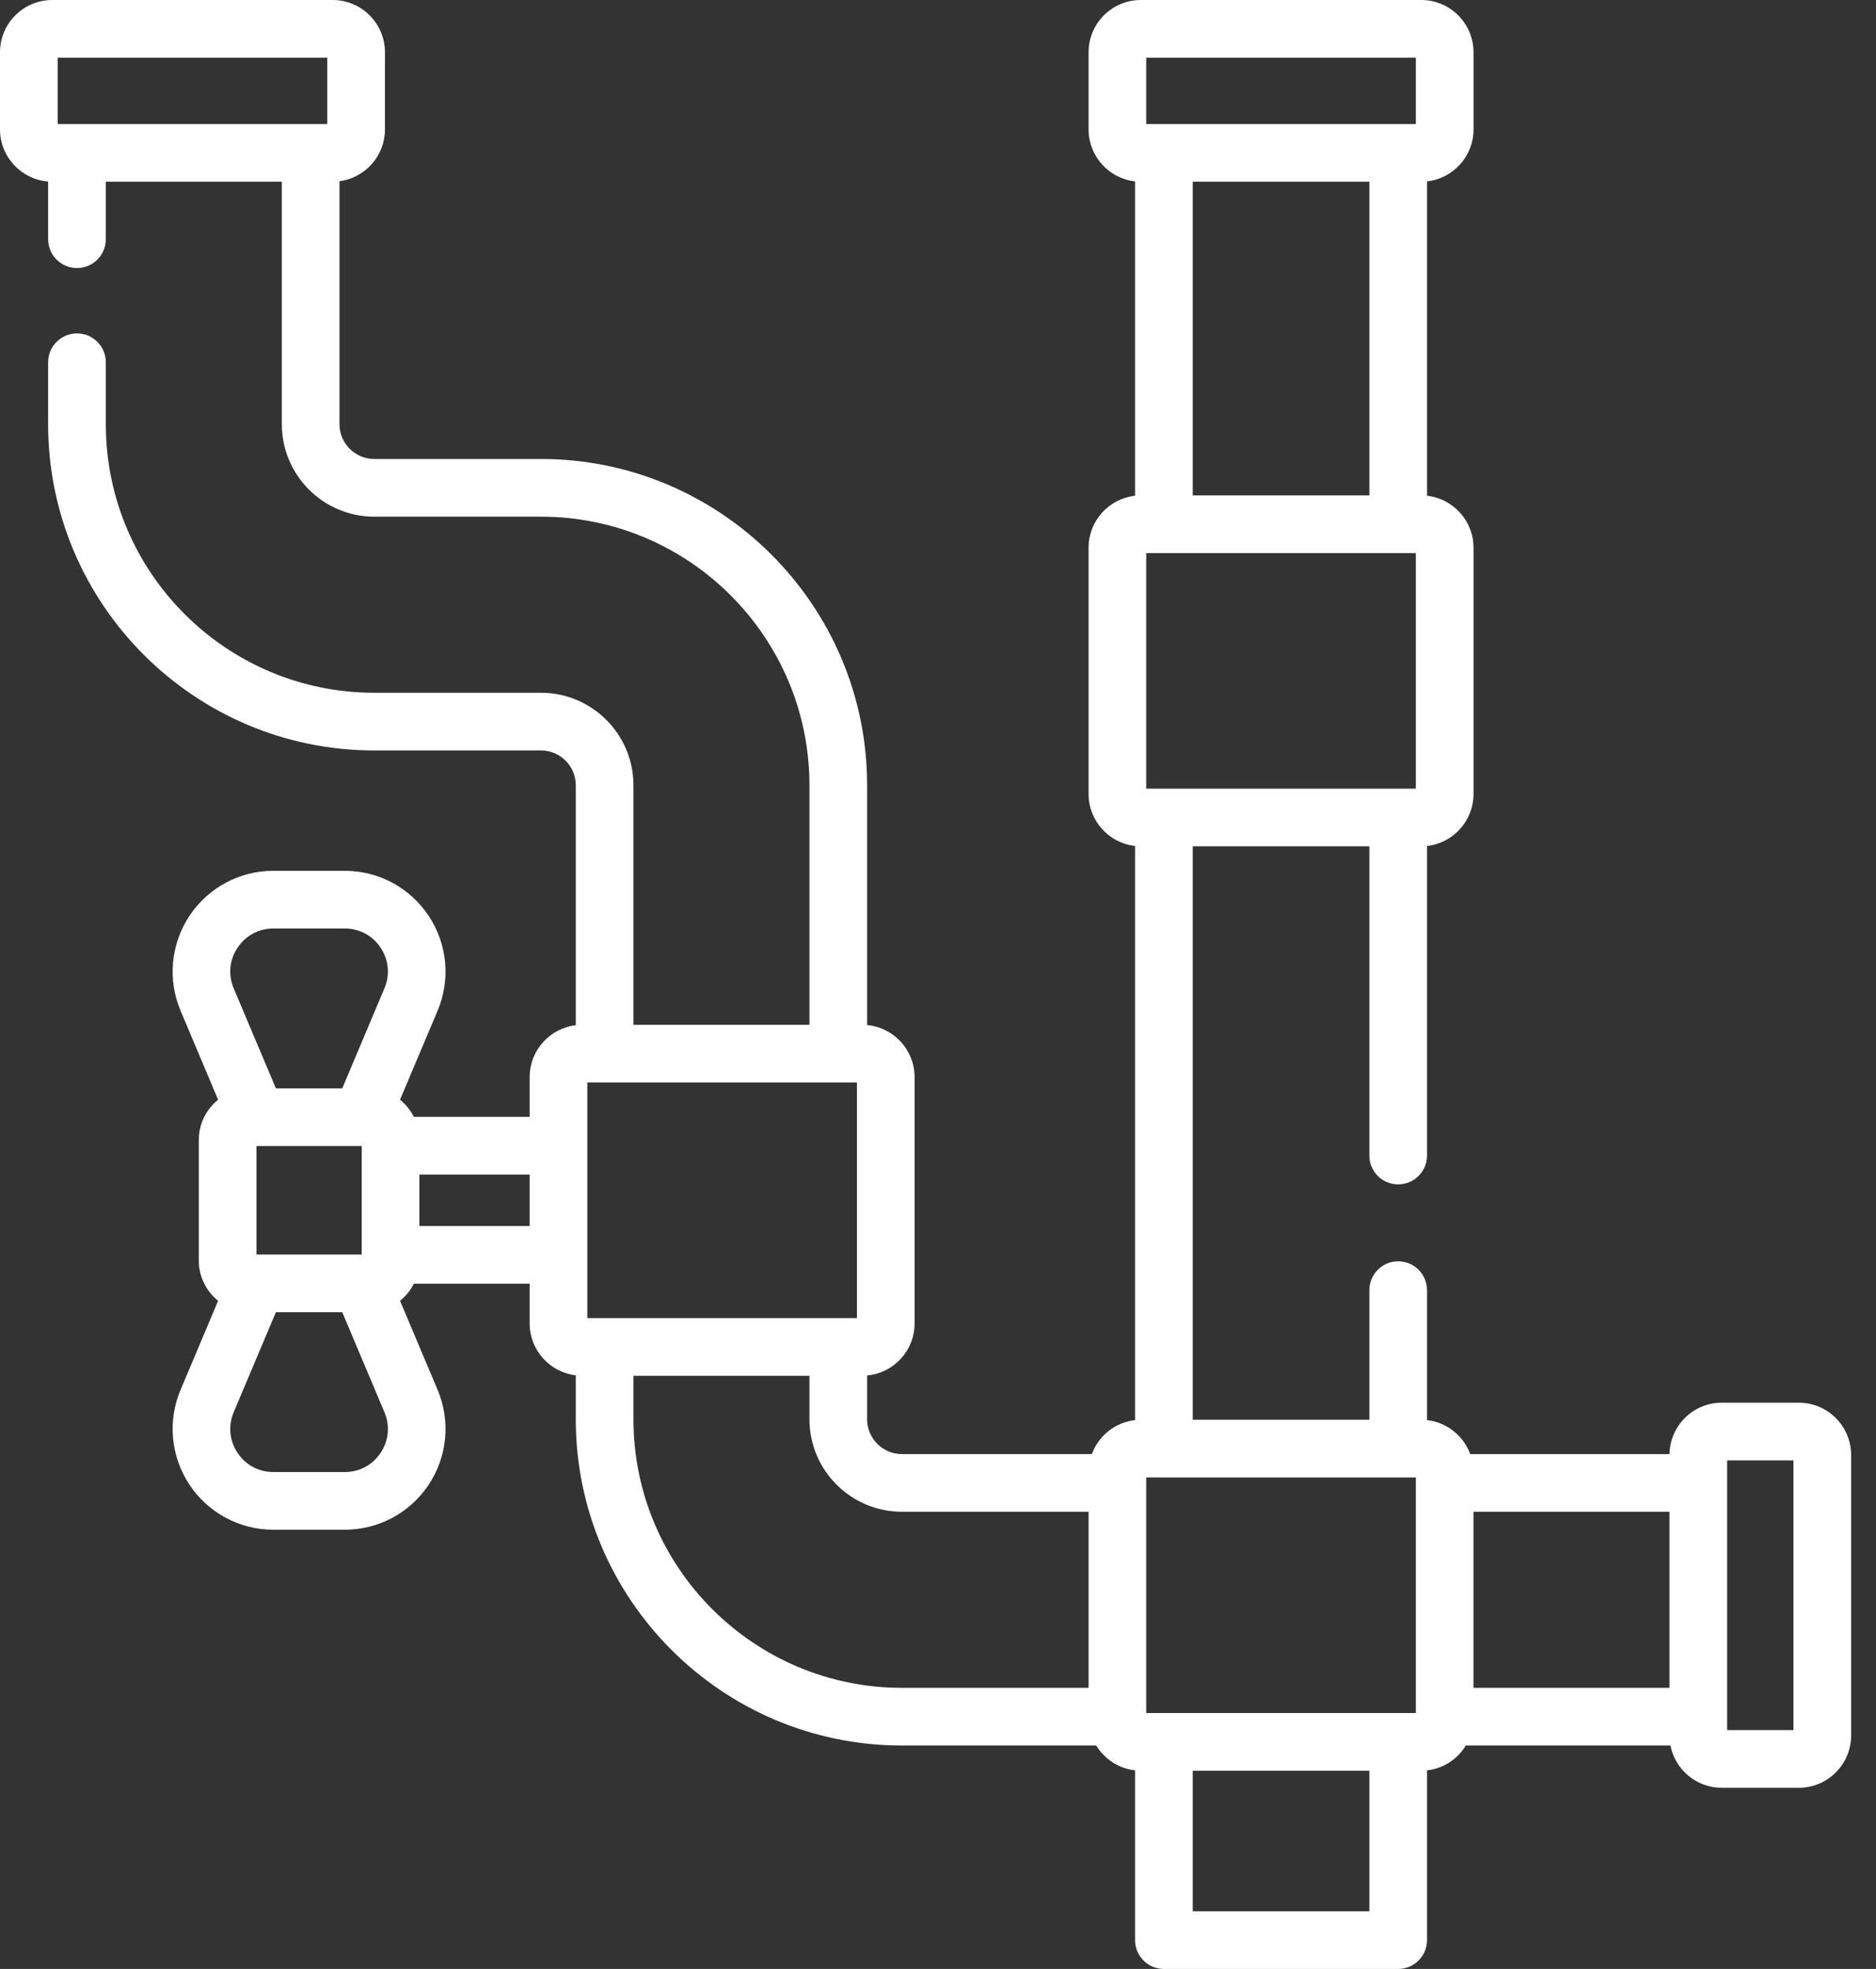 <svg width="61" height="64" viewBox="0 0 61 64" fill="none" xmlns="http://www.w3.org/2000/svg">
<rect x="0" y="0" width="61" height="64" fill="#333333" stroke="none"/>
<path d="M58.491 45.594H55.984C55.056 45.594 54.302 46.34 54.286 47.264H47.806C47.588 46.671 47.05 46.232 46.401 46.16V41.936C46.401 41.418 45.981 40.998 45.463 40.998C44.945 40.998 44.526 41.418 44.526 41.936V46.149H38.783V27.509H44.526V37.561C44.526 38.078 44.945 38.498 45.463 38.498C45.981 38.498 46.401 38.078 46.401 37.561V27.498C47.25 27.404 47.913 26.683 47.913 25.81V17.802C47.913 16.929 47.25 16.208 46.401 16.114V5.896C47.25 5.802 47.913 5.081 47.913 4.207V1.7C47.913 0.762 47.15 0 46.213 0H37.095C36.158 0 35.396 0.762 35.396 1.7V4.207C35.396 5.081 36.059 5.802 36.908 5.896V16.114C36.059 16.207 35.396 16.929 35.396 17.802V25.81C35.396 26.683 36.059 27.404 36.908 27.498V46.16C36.259 46.232 35.72 46.671 35.502 47.264H29.327C28.703 47.264 28.195 46.756 28.195 46.133V44.71C29.059 44.63 29.739 43.902 29.739 43.018V35.011C29.739 34.126 29.059 33.398 28.195 33.319V25.524C28.195 19.677 23.438 14.919 17.591 14.919H12.17C11.546 14.919 11.039 14.412 11.039 13.788V5.891C11.871 5.781 12.517 5.069 12.517 4.207V1.7C12.517 0.762 11.754 0 10.817 0H1.7C0.762 0 0 0.762 0 1.7V4.207C0 5.099 0.691 5.831 1.565 5.9V7.775C1.565 8.293 1.985 8.713 2.503 8.713C3.021 8.713 3.441 8.293 3.441 7.775V5.907H9.164V13.788C9.164 15.446 10.512 16.794 12.17 16.794H17.591C22.404 16.794 26.32 20.71 26.32 25.524V33.311H20.597V25.524C20.597 23.866 19.248 22.518 17.591 22.518H12.17C7.356 22.518 3.441 18.602 3.441 13.788V11.775C3.441 11.257 3.021 10.838 2.503 10.838C1.985 10.838 1.565 11.257 1.565 11.775V13.788C1.565 19.636 6.323 24.393 12.17 24.393H17.591C18.215 24.393 18.722 24.9 18.722 25.524V33.324C17.879 33.423 17.222 34.141 17.222 35.01V36.302H13.456C13.347 36.086 13.194 35.897 13.007 35.746L14.228 32.855C14.656 31.841 14.548 30.688 13.939 29.77C13.331 28.853 12.31 28.305 11.21 28.305H8.89C7.789 28.305 6.769 28.853 6.16 29.77C5.552 30.688 5.444 31.841 5.872 32.855L7.092 35.746C6.71 36.054 6.464 36.526 6.464 37.054V40.974C6.464 41.502 6.71 41.974 7.092 42.282L5.872 45.173C5.444 46.187 5.552 47.34 6.16 48.258C6.769 49.175 7.789 49.723 8.89 49.723H11.21C12.311 49.723 13.331 49.175 13.94 48.258C14.548 47.34 14.656 46.187 14.228 45.173L13.008 42.282C13.194 42.131 13.347 41.942 13.456 41.726H17.222V43.018C17.222 43.887 17.879 44.605 18.722 44.704V46.132C18.722 51.98 23.48 56.737 29.327 56.737H35.645C35.912 57.176 36.372 57.485 36.908 57.544V63.063C36.908 63.58 37.327 64 37.845 64H45.463C45.981 64 46.401 63.58 46.401 63.063V57.545C46.936 57.486 47.396 57.176 47.663 56.737H54.316C54.469 57.519 55.158 58.111 55.984 58.111H58.491C59.428 58.111 60.191 57.348 60.191 56.411V47.294C60.191 46.356 59.428 45.594 58.491 45.594ZM10.642 4.032H1.875V1.875H10.642V4.032ZM12.377 47.222C12.113 47.62 11.687 47.848 11.21 47.848H8.89C8.412 47.848 7.987 47.62 7.723 47.222C7.459 46.824 7.414 46.343 7.599 45.903L8.971 42.653H11.129L12.5 45.903C12.686 46.343 12.641 46.824 12.377 47.222ZM8.339 40.778V37.251H8.349H11.751H11.761V40.778H11.751H8.349H8.339ZM12.5 32.126L11.129 35.376H8.971L7.599 32.126C7.414 31.686 7.458 31.205 7.723 30.807C7.987 30.409 8.412 30.18 8.89 30.18H11.21C11.687 30.18 12.113 30.409 12.377 30.807C12.641 31.205 12.686 31.686 12.5 32.126ZM17.222 39.851H13.636V38.178H17.222V39.851ZM19.097 35.186H27.864V42.843H19.097V35.186ZM35.396 54.862H29.327C24.513 54.862 20.597 50.946 20.597 46.133V44.718H26.32V46.133C26.32 47.79 27.669 49.139 29.327 49.139H35.396V54.862ZM37.271 1.875H46.037V4.032H37.271V1.875ZM44.526 5.907V16.103H38.783V5.907H44.526ZM37.271 17.978H46.037V25.634H37.271V17.978ZM44.526 62.125H38.783V57.556H44.526V62.125ZM46.037 55.681H37.271V48.024H46.037V55.681ZM54.284 54.862H47.912V49.139H54.284V54.862ZM58.316 56.236H56.159V47.469H58.316V56.236Z" fill="white"/>
</svg>
